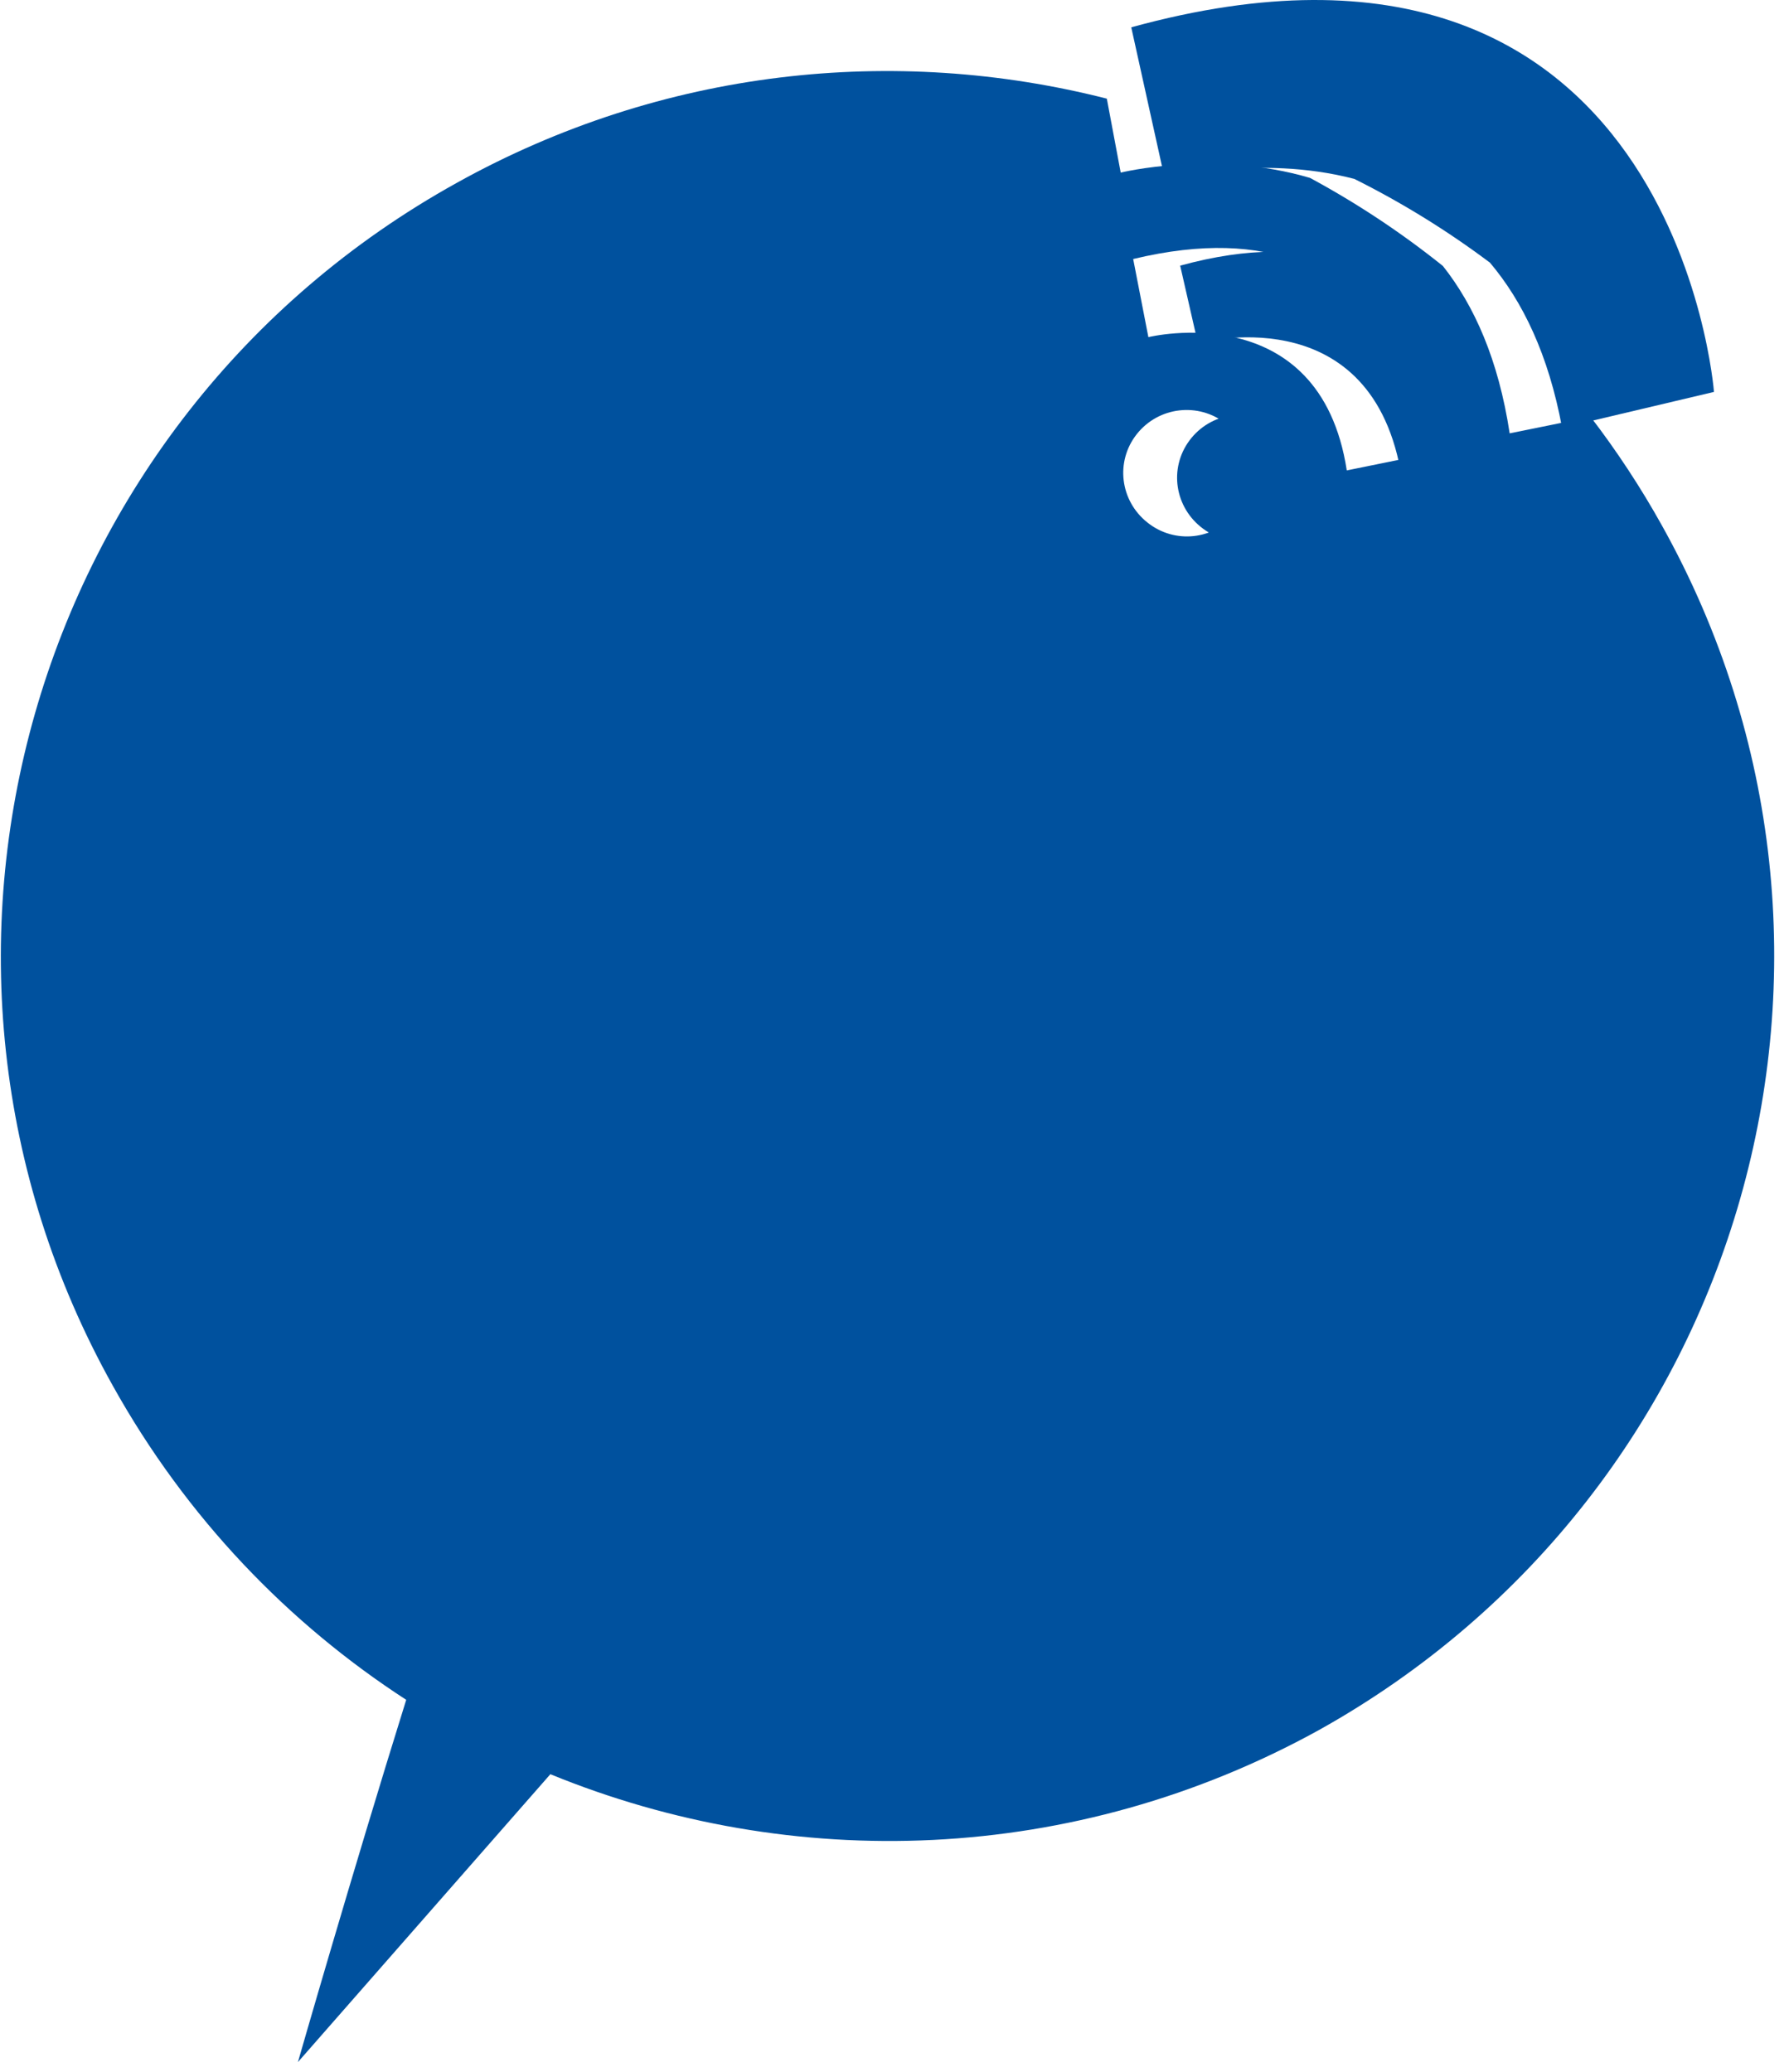 <svg width="285" height="330" version="1.1" xmlns="http://www.w3.org/2000/svg" xmlns:xlink="http://www.w3.org/1999/xlink" style=""><rect id="backgroundrect" width="100%" height="100%" x="0" y="0" fill="none" stroke="none"/>
    
<g class="currentLayer" style=""><title>Layer 1</title><g stroke="none" stroke-width="1" fill="none" fill-rule="evenodd" class="" id="svg_1">
        <g id="svg_3">
            <g id="Page-1">
                <g id="Group-25" fill="#00519E">
                    <path d="M182.792,83.226 C187.134,86.707 193.451,86.025 196.926,81.652 C200.395,77.287 199.664,70.94 195.3,67.483 C190.933,64.024 184.583,64.762 181.112,69.129 C177.64,73.498 178.425,79.767 182.792,83.226 M180.523,41.257 L182.944,53.699 C182.944,53.699 210.246,46.999 214.551,74.928 L226.993,72.4 C226.993,72.4 225.148,30.521 180.523,41.257 M72.797,29.108 C105.604,10.883 142.58,7.119 176.325,15.714 L178.537,27.493 C178.537,27.493 193.401,23.824 208.693,28.336 C216.119,32.341 223.208,37.031 229.865,42.366 C234.844,48.658 238.717,57.271 240.5,69.025 L253.401,66.409 C257.554,71.829 261.37,77.61 264.787,83.755 C302.721,151.832 278.237,237.581 210.112,275.566 C171.037,297.118 126.099,298.333 87.677,282.597 L47.461,328.455 C47.461,328.455 56.032,298.576 64.712,270.749 C45.987,258.606 29.721,241.811 17.976,220.731 C-19.929,152.949 4.505,66.931 72.797,29.108 " id="Fill-23"/>
                </g>
                <path d="M273.048,62.425 L261.658,65.118 L248.849,68.144 C246.69,56.457 242.543,47.97 237.363,41.841 C230.539,36.722 223.302,32.26 215.752,28.495 C200.322,24.477 185.584,28.618 185.584,28.618 L182.996,16.918 L180.217,4.352 C266.875,-19.493 273.048,62.425 273.048,62.425 " id="Fill-32" fill="#00519E"/>
                <path d="M190.831,54.671 L188.01,42.313 C232.267,30.151 235.457,71.953 235.457,71.953 L223.103,74.876 C217.903,47.1 190.831,54.671 190.831,54.671 " id="Fill-34" fill="#00519E"/>
                <path d="M203.622,68.053 C208.095,71.366 209.03,77.688 205.703,82.164 C202.37,86.643 196.078,87.529 191.627,84.188 C187.153,80.869 186.166,74.631 189.496,70.151 C192.824,65.674 199.147,64.735 203.622,68.053 " id="Fill-36" fill="#00519E"/>
            </g>
        </g>
    </g></g></svg>